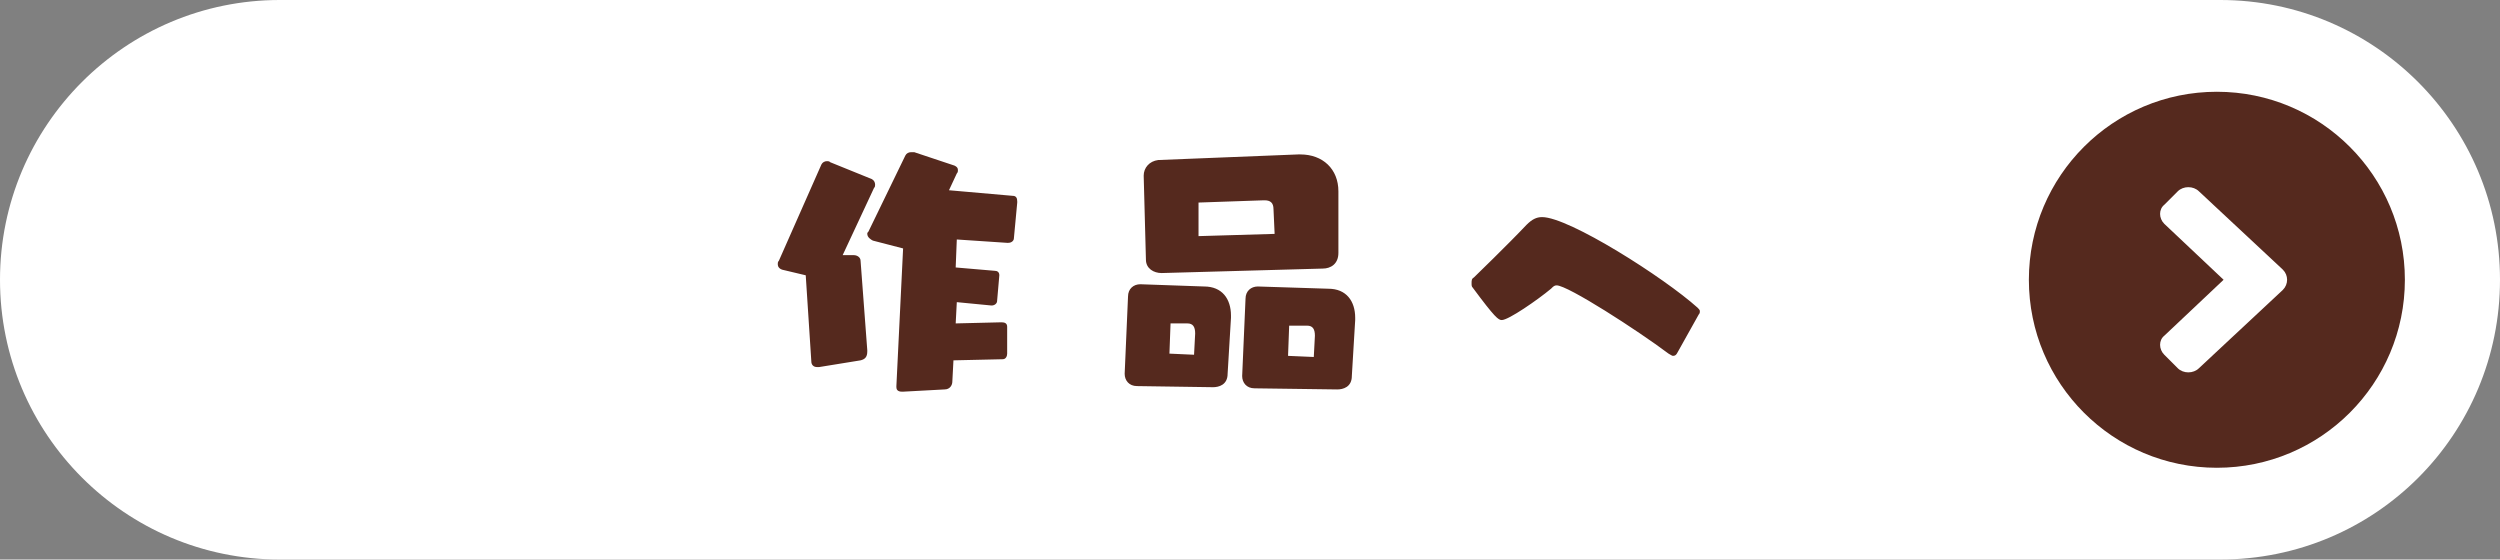 <svg xmlns="http://www.w3.org/2000/svg" width="223.4" height="50" overflow="visible"><rect width="100%" height="100%" fill="#808080" stroke="none"/><style>.st0{fill:#fff}.st1{fill:#55291e}</style><path class="st0" d="M198.4 50H25C11.2 50 0 38.8 0 25S11.2 0 25 0h173.4c13.8 0 25 11.2 25 25s-11.1 25-25 25z"/><circle class="st1" cx="198.1" cy="25" r="16.8"/><path class="st0" d="M204 25.9l-7.5 7c-.5.5-1.4.5-1.9 0l-1.2-1.2c-.5-.5-.5-1.3 0-1.7l5.3-5-5.3-5c-.5-.5-.5-1.3 0-1.7l1.2-1.2c.5-.5 1.4-.5 1.9 0l7.5 7c.5.5.5 1.3 0 1.8z"/><g><path class="st1" d="M73.2 32.8H73c-.3 0-.5-.2-.5-.5l-.5-7.7-2.1-.5c-.3-.1-.4-.3-.4-.5 0-.1 0-.2.1-.3l3.8-8.6c.1-.2.3-.3.5-.3.1 0 .2 0 .3.1l3.7 1.5c.2.1.3.3.3.5 0 .1 0 .2-.1.3l-2.8 6h1c.3 0 .6.2.6.5l.6 8v.1c0 .5-.2.7-.6.8l-3.7.6zm12-.6l-.1 1.9c0 .3-.2.7-.7.7l-3.7.2h-.1c-.4 0-.5-.2-.5-.4v-.1l.6-12.3-2.7-.7c-.2-.1-.5-.3-.5-.6 0-.1 0-.1.1-.2l3.3-6.8c.1-.2.3-.3.5-.3h.3l3.6 1.2c.2.1.3.2.3.4 0 .1 0 .2-.1.3l-.7 1.5 5.7.5c.3 0 .4.2.4.5v.1l-.3 3.2c0 .2-.2.4-.5.4H90l-4.5-.3-.1 2.5 3.5.3c.2 0 .4.1.4.4l-.2 2.3c0 .2-.2.4-.5.4l-3.1-.3-.1 1.9 4.1-.1c.3 0 .5.1.5.4v2.4c0 .2-.1.5-.4.5l-4.4.1zM101.6 34.5c-.7 0-1.1-.5-1.1-1.1l.3-6.9c0-.7.5-1.1 1.1-1.1l5.7.2c1.6 0 2.4 1.1 2.4 2.6v.2l-.3 5c0 1-.8 1.2-1.3 1.2l-6.8-.1zm2.2-10.1c-.7 0-1.4-.4-1.4-1.2l-.2-7.5c0-.7.5-1.3 1.3-1.4l12.5-.5h.2c2 0 3.4 1.3 3.4 3.3v5.5c0 1-.7 1.4-1.4 1.4l-14.4.4zm3 5.4c0-.6-.2-.9-.7-.9h-1.5l-.1 2.7 2.2.1.1-1.9zm7-11.1c0-.6-.3-.8-.8-.8h-.1l-5.8.2v3l6.8-.2-.1-2.2zm-1.7 16c-.7 0-1.1-.5-1.1-1.1l.3-6.9c0-.7.5-1.1 1.1-1.1l6.3.2c1.6 0 2.4 1.1 2.4 2.6v.2l-.3 5c0 1-.8 1.2-1.3 1.2l-7.4-.1zm5.4-4.7c0-.6-.2-.9-.7-.9h-1.6l-.1 2.7 2.3.1.1-1.9zM149.9 31.5c-.1.2-.2.3-.4.3-.1 0-.2-.1-.4-.2-2.8-2.1-9-6.1-10-6.1-.2 0-.3.1-.5.3-1.2 1-3.8 2.8-4.4 2.8-.3 0-.6-.2-2.6-2.9-.1-.1-.1-.2-.1-.4s0-.4.2-.5c0 0 3.1-3 4.7-4.7.5-.5.9-.7 1.4-.7 2.4 0 10.9 5.4 13.9 8.1.1.1.2.2.2.3 0 .1 0 .2-.1.3l-1.9 3.4z"/></g></svg>